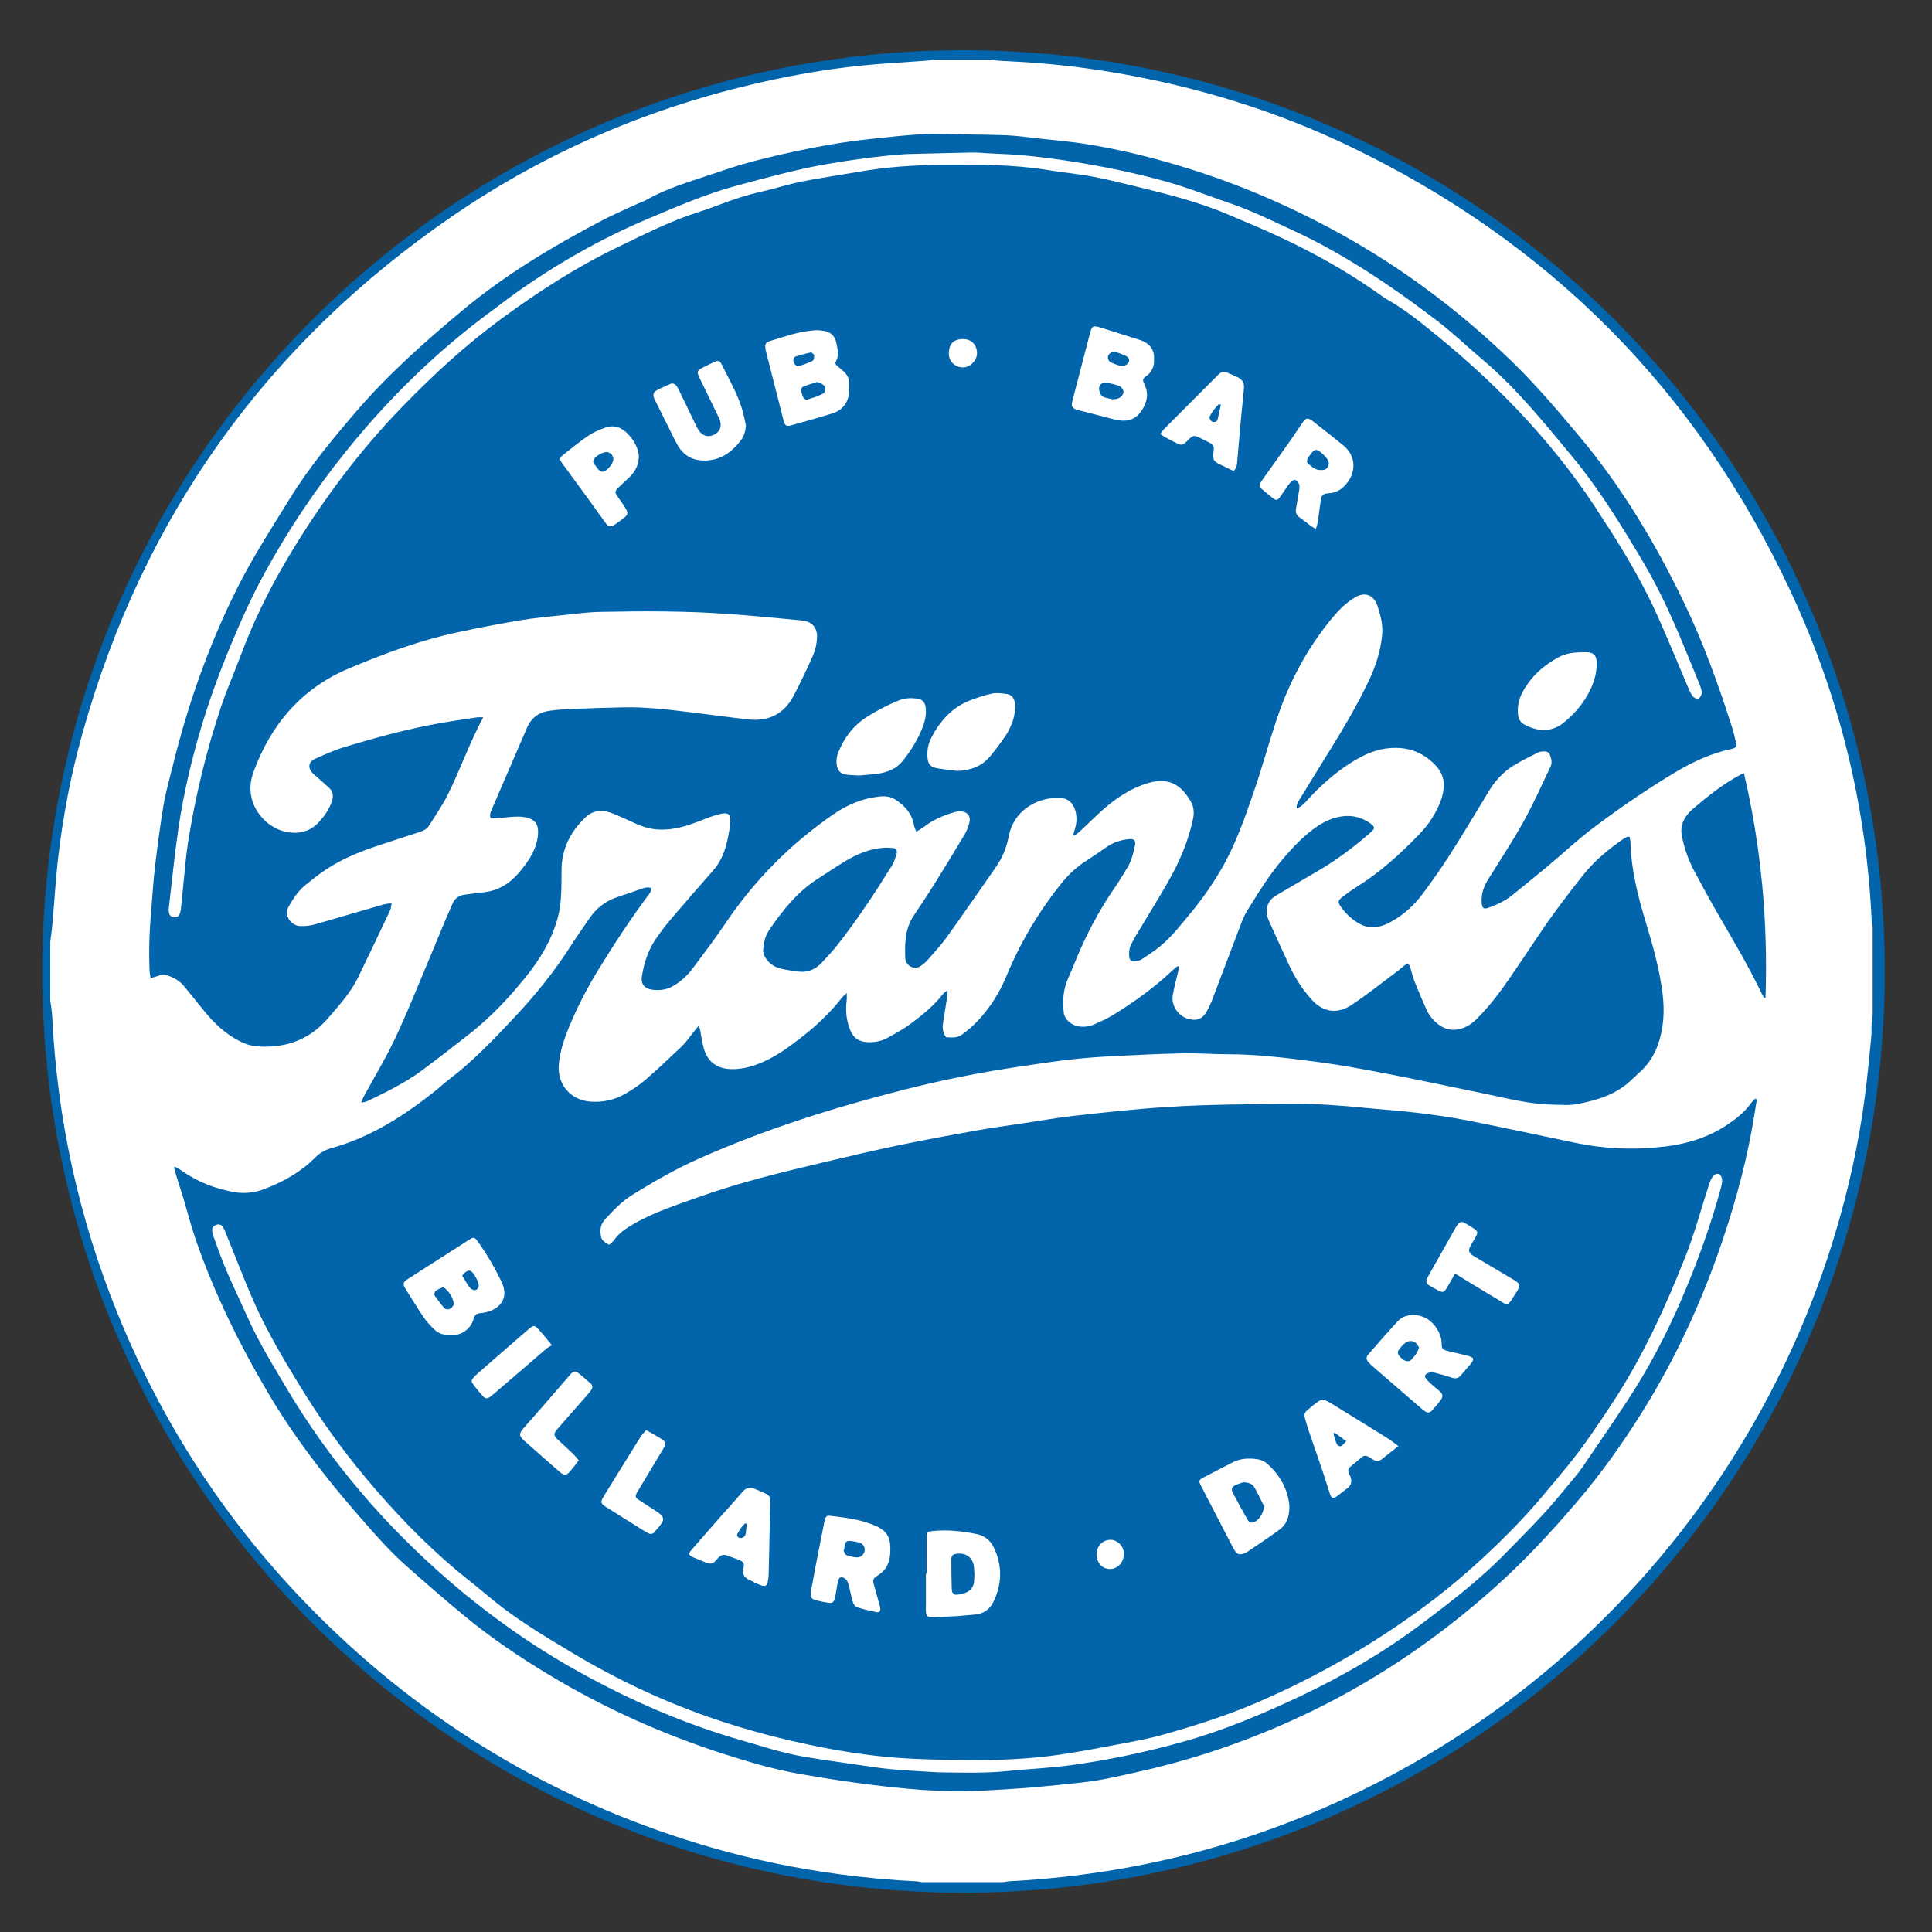 <?xml version="1.0" encoding="UTF-8" standalone="no"?>
<svg
   xmlns:dc="http://purl.org/dc/elements/1.1/"
   xmlns:cc="http://creativecommons.org/ns#"
   xmlns:rdf="http://www.w3.org/1999/02/22-rdf-syntax-ns#"
   xmlns:svg="http://www.w3.org/2000/svg"
   xmlns="http://www.w3.org/2000/svg"
   viewBox="0 0 755.905 755.905"
   height="755.905"
   width="755.905"
   xml:space="preserve"
   id="svg2"
   version="1.1"><rect x="0" y="0" width="755.905" height="755.905" fill="#333333" stroke="none"/><defs
     id="defs6"><clipPath
       id="clipPath18"
       clipPathUnits="userSpaceOnUse"><path
         id="path16"
         d="M 0,566.929 H 566.929 V 0 H 0 Z" /></clipPath></defs><g
     transform="matrix(1.333,0,0,-1.333,0,755.905)"
     id="g10"><g
       id="g12"><g
         clip-path="url(#clipPath18)"
         id="g14"><g
           transform="translate(553.2,281.929)"
           id="g20"><path
             id="path22"
             style="fill:#0264ab;fill-opacity:1;fill-rule:nonzero;stroke:none"
             d="m 0,0 c 0,-149.338 -121.062,-270.4 -270.4,-270.4 -149.338,0 -270.4,121.062 -270.4,270.4 0,149.338 121.062,270.4 270.4,270.4 C -121.062,270.4 0,149.338 0,0" /></g><g
           transform="translate(224.005,288.265)"
           id="g24"><path
             id="path26"
             style="fill:#ffffff;fill-opacity:1;fill-rule:nonzero;stroke:none"
             d="m 0,0 c -0.087,-0.843 0.3,-1.851 0.971,-2.767 1.055,-1.443 2.533,-2.309 4.208,-2.737 1.536,-0.393 3.133,-0.547 4.702,-0.805 2.896,-0.478 5.325,0.422 7.3,2.547 1.497,1.613 3.033,3.202 4.395,4.925 5.91,7.476 11.145,15.425 16.177,23.507 0.628,1.009 1.005,2.197 1.361,3.345 0.37,1.194 -0.062,1.799 -1.283,1.908 -0.928,0.082 -1.875,0.107 -2.801,0.024 C 31.054,29.591 27.465,28.078 24.099,26.038 21.277,24.329 18.532,22.492 15.765,20.693 9.92,16.893 5.681,11.567 1.811,5.906 0.671,4.239 0.132,2.334 0,0 m 293.836,-14.122 c 0.122,0.039 0.244,0.078 0.366,0.117 0.729,22.184 -1.236,44.112 -6.338,65.859 -0.445,-0.193 -0.8,-0.318 -1.128,-0.494 -5.128,-2.749 -9.63,-6.37 -14.026,-10.131 -0.582,-0.498 -1.107,-1.08 -1.573,-1.689 -1.407,-1.835 -1.956,-3.834 -1.473,-6.19 0.723,-3.536 1.87,-6.909 3.554,-10.079 2.349,-4.42 4.741,-8.821 7.252,-13.151 4.445,-7.664 8.975,-15.278 12.788,-23.288 0.16,-0.334 0.384,-0.637 0.578,-0.954 M 156.624,41.516 c 1.556,0.591 2.408,1.691 3.324,2.691 3.662,4.002 7.682,7.587 12.255,10.519 3.219,2.063 6.609,3.804 10.441,4.353 5.769,0.827 10.807,-0.688 14.83,-5.047 1.776,-1.926 2.578,-4.229 2.232,-6.838 -0.157,-1.188 -0.442,-2.387 -0.863,-3.508 -1.355,-3.6 -3.421,-6.765 -6.08,-9.55 -5.689,-5.956 -11.769,-11.439 -18.794,-15.811 -1.353,-0.842 -2.64,-1.799 -3.915,-2.76 -1.41,-1.063 -1.46,-1.54 -0.423,-3.009 1.419,-2.01 3.203,-3.629 5.334,-4.858 1.215,-0.7 2.518,-1.047 3.939,-1.046 2.001,10e-4 3.768,0.707 5.47,1.648 3.678,2.035 6.725,4.831 9.209,8.167 2.826,3.795 5.558,7.675 8.099,11.665 3.905,6.129 7.626,12.376 11.397,18.59 1.835,3.024 4.196,5.55 7.197,7.391 2.293,1.406 4.711,2.617 7.126,3.808 0.647,0.318 1.493,0.349 2.237,0.311 0.411,-0.021 1.022,-0.372 1.16,-0.725 0.458,-1.166 0.914,-2.429 0.322,-3.663 -2.595,-5.407 -5.013,-10.916 -7.921,-16.151 -3.232,-5.817 -6.905,-11.39 -10.433,-17.041 -1.294,-2.073 -2.03,-4.244 -1.884,-6.713 0.102,-1.711 0.585,-2.115 2.145,-1.531 2.431,0.912 4.784,1.982 6.819,3.636 3.505,2.849 7.029,5.675 10.495,8.571 4.481,3.744 8.744,7.77 13.403,11.274 7.613,5.725 15.469,11.131 23.644,16.043 5.262,3.162 10.772,5.766 16.831,7.043 0.107,0.023 0.214,0.052 0.318,0.088 1.019,0.346 1.24,0.686 1,1.717 -0.335,1.447 -0.637,2.908 -1.088,4.32 -4.034,12.644 -8.505,25.114 -14.295,37.091 -8.398,17.374 -18.23,33.814 -30.675,48.635 -6.378,7.597 -12.775,15.15 -19.926,22.063 -15.101,14.599 -31.763,27.119 -50.113,37.27 -14.129,7.815 -28.919,14.252 -44.37,19.095 -9.943,3.116 -20.023,5.638 -30.308,7.279 -4.507,0.719 -9.07,1.091 -13.611,1.594 -3.283,0.363 -6.565,0.851 -9.859,0.983 -5.887,0.235 -11.787,0.157 -17.676,0.369 -7.58,0.274 -15.067,-0.76 -22.564,-1.517 -5.522,-0.558 -11.023,-1.476 -16.476,-2.526 -5.885,-1.134 -11.738,-2.477 -17.54,-3.979 -4.256,-1.101 -8.429,-2.542 -12.599,-3.948 -6.249,-2.107 -12.608,-3.944 -18.41,-7.212 -1.145,-0.645 -2.421,-1.053 -3.618,-1.611 -3.341,-1.557 -6.737,-3.012 -9.995,-4.729 -14.247,-7.511 -28.025,-15.722 -40.47,-26.081 -11.155,-9.287 -21.991,-18.881 -31.451,-29.916 -6.953,-8.112 -13.781,-16.326 -19.42,-25.464 -5.29,-8.574 -10.768,-17.015 -15.31,-26.045 -8.503,-16.906 -14.715,-34.609 -19.195,-52.956 -0.887,-3.633 -1.954,-7.237 -2.567,-10.917 -1.013,-6.077 -1.805,-12.195 -2.534,-18.314 -0.501,-4.208 -0.718,-8.449 -1.097,-12.672 -0.532,-5.934 -0.726,-11.875 -0.466,-17.828 0.028,-0.638 0.186,-1.269 0.306,-2.052 0.951,0.287 1.75,0.474 2.505,0.773 0.813,0.322 1.559,0.324 2.397,0.04 1.922,-0.65 3.622,-1.608 4.919,-3.194 2.021,-2.473 4.019,-4.965 6.04,-7.439 2.491,-3.049 5.292,-5.755 8.687,-7.8 2.053,-1.237 4.242,-2.214 6.626,-2.397 7.96,-0.61 14.903,1.622 20.372,7.681 0.959,1.063 1.891,2.152 2.821,3.241 2.473,2.897 4.845,5.881 6.522,9.318 3.185,6.529 6.288,13.099 9.393,19.667 0.257,0.545 0.263,1.208 0.456,2.166 -1.184,-0.234 -2.038,-0.339 -2.855,-0.575 -6.398,-1.842 -12.79,-3.702 -19.179,-5.573 -1.6,-0.469 -3.207,-0.733 -4.884,-0.627 -2.406,0.153 -4.984,2.895 -3.21,5.922 1.317,2.248 2.728,4.424 4.765,6.079 1.963,1.595 3.953,3.176 6.055,4.577 4.614,3.075 9.717,5.149 14.947,6.909 4.068,1.369 8.158,2.67 12.237,4.004 1.217,0.398 2.411,0.855 3.125,2.014 1.847,2.996 3.911,5.889 5.464,9.032 3.668,7.424 6.406,15.284 10.415,22.725 -0.651,0 -1.307,0.085 -1.935,-0.014 -4.513,-0.704 -9.045,-1.32 -13.524,-2.202 -8.537,-1.681 -16.924,-3.991 -25.249,-6.498 -2.937,-0.884 -5.763,-2.174 -8.576,-3.423 -2.092,-0.929 -2.307,-2.752 -0.673,-4.365 0.156,-0.154 0.339,-0.281 0.503,-0.428 1.356,-1.209 2.705,-2.427 4.068,-3.628 1.212,-1.069 1.496,-2.335 1.022,-3.878 -0.747,-2.432 -2.145,-4.429 -3.838,-6.283 -2.804,-3.071 -6.313,-3.677 -10.127,-2.791 -5.782,1.344 -12.409,8.447 -9.115,17.454 5.112,13.975 14.14,24.593 28.052,30.43 10.197,4.278 20.573,8.158 31.429,10.489 6.185,1.327 12.401,2.537 18.637,3.591 4.175,0.706 8.407,1.089 12.622,1.538 3.667,0.39 7.342,0.882 11.021,0.959 12.559,0.261 25.124,0.288 37.664,-0.614 7.194,-0.518 14.375,-1.213 21.555,-1.898 2.947,-0.282 4.593,-2.113 4.439,-5.095 C 15.718,89.928 15.384,88.17 14.716,86.647 12.928,82.569 11.007,78.54 8.941,74.596 6.119,69.209 1.514,66.964 -4.484,67.651 c -5.524,0.633 -11.033,1.39 -16.553,2.062 -6.671,0.812 -13.345,1.628 -20.085,1.481 -4.846,-0.105 -9.692,-0.252 -14.535,-0.45 -2.363,-0.096 -4.735,-0.242 -7.076,-0.56 -3.045,-0.414 -5.31,-2.028 -6.557,-4.911 -3.473,-8.032 -6.942,-16.065 -10.404,-24.102 -0.321,-0.746 -0.624,-1.514 -0.361,-2.445 1.68,-0.241 3.308,0.064 4.941,0.214 1.976,0.181 3.957,0.354 5.911,-0.162 2.084,-0.551 3.091,-1.77 3.129,-3.893 0.016,-0.872 -0.075,-1.763 -0.253,-2.618 -0.779,-3.734 -2.922,-6.718 -5.325,-9.562 -2.744,-3.248 -6.1,-5.347 -10.403,-5.791 -1.752,-0.181 -3.492,-0.465 -5.242,-0.659 -1.846,-0.205 -3.215,-1.001 -3.938,-2.802 -0.614,-1.531 -1.342,-3.016 -1.977,-4.54 -3.007,-7.213 -5.972,-14.443 -9.004,-21.645 -2.926,-6.95 -5.845,-13.906 -9.554,-20.493 -1.81,-3.214 -3.607,-6.436 -5.39,-9.666 -0.299,-0.541 -0.495,-1.139 -0.829,-1.922 0.51,0.076 0.719,0.083 0.913,0.141 0.42,0.126 0.854,0.236 1.245,0.428 5.342,2.617 10.718,5.193 15.516,8.752 4.644,3.444 9.212,6.994 13.765,10.558 4.873,3.814 9.289,8.118 13.34,12.795 3.576,4.127 7.032,8.34 9.575,13.216 2.21,4.236 3.847,8.669 4.216,13.459 0.228,2.959 0.227,5.939 0.237,8.91 0.022,6.164 2.58,11.177 6.92,15.368 1.987,1.919 4.398,2.449 7.034,1.603 1.253,-0.402 2.461,-0.952 3.672,-1.477 1.817,-0.788 3.597,-1.666 5.431,-2.41 3.307,-1.342 6.727,-1.51 10.224,-0.879 3.221,0.581 6.24,1.747 9.26,2.951 1.424,0.567 2.904,1.049 4.401,1.364 1.943,0.41 2.724,-0.278 2.599,-2.263 -0.096,-1.532 -0.364,-3.061 -0.66,-4.571 -0.697,-3.547 -1.825,-6.906 -4.278,-9.702 -4.215,-4.803 -8.418,-9.618 -12.56,-14.484 -1.567,-1.84 -3.034,-3.779 -4.4,-5.774 -2.282,-3.331 -3.453,-7.111 -4.08,-11.066 -0.32,-2.017 0.731,-3.387 2.771,-3.74 2.491,-0.431 4.808,-0.026 6.96,1.349 2.073,1.325 3.822,3.006 5.276,4.953 3.197,4.277 6.445,8.528 9.421,12.958 8.554,12.734 19.131,23.42 31.748,32.135 4.076,2.816 8.456,4.672 13.382,5.236 1.742,0.2 3.426,0.078 4.928,-0.914 2.76,-1.823 4.844,-4.137 5.413,-7.552 0.1,-0.597 0.41,-1.16 0.673,-1.875 1.002,0.655 1.818,1.118 2.556,1.683 2.625,2.013 5.625,3.217 8.761,4.126 0.57,0.165 1.197,0.271 1.782,0.221 1.973,-0.169 2.962,-1.517 2.441,-3.419 -0.317,-1.155 -0.73,-2.329 -1.34,-3.35 -2.992,-5.01 -6.03,-9.994 -9.121,-14.943 -1.896,-3.035 -3.897,-6.006 -5.887,-8.982 -2.546,-3.805 -2.585,-8.117 -2.444,-12.42 0.067,-2.061 2.587,-3.824 4.782,-2.124 0.607,0.47 1.231,0.948 1.73,1.524 1.911,2.205 3.93,4.34 5.627,6.703 4.88,6.801 9.633,13.693 14.416,20.563 1.911,2.745 3.187,5.761 3.811,9.064 1.405,7.441 8.02,11.452 14.806,11.323 2.483,-0.048 4.109,-1.378 4.765,-3.804 0.487,-1.8 0.399,-3.594 -0.16,-5.372 -0.172,-0.546 -0.304,-1.105 -0.454,-1.658 0.115,-0.077 0.23,-0.154 0.344,-0.231 0.538,0.411 1.114,0.78 1.607,1.239 2.459,2.289 4.816,4.695 7.361,6.882 3.528,3.033 7.416,5.568 11.861,7.048 5.823,1.94 9.728,0.541 12.802,-4.348 0.059,-0.093 0.122,-0.183 0.184,-0.274 1.217,-1.795 1.416,-3.691 0.959,-5.825 -1.401,-6.536 -4.018,-12.58 -7.312,-18.334 -2.98,-5.207 -6.164,-10.298 -9.244,-15.448 -0.564,-0.943 -1.09,-1.912 -1.582,-2.894 -0.558,-1.113 -0.686,-2.319 -0.571,-3.544 0.106,-1.124 0.646,-1.593 1.759,-1.421 0.694,0.107 1.445,0.281 2.018,0.658 1.833,1.205 3.68,2.415 5.365,3.812 3.452,2.865 6.171,6.422 9.019,9.859 3.209,3.871 6.07,7.967 8.626,12.293 4.372,7.402 7.155,15.479 9.919,23.544 2.353,6.868 4.258,13.889 6.552,20.779 3.685,11.073 9.111,21.221 16.627,30.203 1.814,2.169 3.845,4.103 6.256,5.596 2.991,1.853 5.662,0.857 6.759,-2.492 0.308,-0.94 0.577,-1.895 0.829,-2.852 0.507,-1.932 0.701,-3.883 0.488,-5.889 -0.495,-4.659 -1.93,-9.041 -3.927,-13.235 -3.39,-7.117 -7.387,-13.9 -11.559,-20.583 -2.975,-4.764 -5.886,-9.568 -8.826,-14.354 -0.424,-0.691 -0.866,-1.378 -0.714,-2.464 m 135.035,-85.411 c -0.157,0.082 -0.315,0.164 -0.472,0.247 -0.431,-0.46 -0.92,-0.879 -1.284,-1.388 -1.824,-2.555 -4.215,-4.46 -6.795,-6.198 -5.569,-3.752 -11.78,-5.673 -18.36,-6.473 -8.869,-1.079 -17.698,-0.734 -26.456,1.098 -10.609,2.219 -21.204,4.51 -31.837,6.604 -4.853,0.955 -9.772,1.621 -14.685,2.217 -4.863,0.59 -9.759,0.901 -14.636,1.381 -7.404,0.729 -14.815,1.323 -22.262,1.236 -12.118,-0.143 -24.235,-0.158 -36.341,-0.936 -9.129,-0.587 -18.213,-1.578 -27.295,-2.593 -4.864,-0.544 -9.692,-1.407 -14.535,-2.136 -4.626,-0.696 -9.267,-1.308 -13.872,-2.13 -7.636,-1.363 -15.271,-2.755 -22.864,-4.337 -7.486,-1.559 -14.932,-3.314 -22.373,-5.081 -12.367,-2.937 -24.717,-5.93 -36.713,-10.222 -6.427,-2.299 -12.926,-4.383 -18.885,-7.814 -2.221,-1.279 -4.294,-2.67 -5.804,-4.798 -0.365,-0.514 -0.929,-0.887 -1.425,-1.347 -1.07,0.626 -2.074,1.132 -2.347,2.333 -0.426,1.871 -0.199,3.646 1.132,5.111 2.486,2.736 5.054,5.393 8.236,7.349 6.195,3.807 12.486,7.447 19.137,10.412 19.563,8.72 39.926,15.121 60.639,20.385 10.821,2.75 21.79,4.938 32.845,6.604 5.17,0.78 10.343,1.565 15.535,2.17 4.1,0.478 8.226,0.778 12.349,0.993 6.984,0.365 13.973,0.702 20.964,0.854 4.291,0.093 8.59,-0.272 12.886,-0.268 8.785,0.008 17.481,-1.077 26.157,-2.207 6.924,-0.903 13.808,-2.172 20.667,-3.495 9.617,-1.854 19.195,-3.91 28.79,-5.877 6.518,-1.336 12.965,-3.065 19.687,-3.21 2.59,-0.056 5.182,-0.307 7.742,0.204 5.609,1.122 11.03,2.702 15.353,6.761 1.124,1.056 2.279,2.081 3.38,3.16 2.12,2.076 3.652,4.533 4.658,7.325 1.758,4.879 2.027,9.924 1.418,14.998 -0.854,7.126 -2.802,14.02 -4.877,20.871 -2.336,7.709 -4.333,15.476 -4.561,23.592 -0.016,0.575 -0.175,1.147 -0.263,1.692 -0.359,0 -0.546,0.052 -0.681,-0.01 -0.397,-0.183 -0.796,-0.378 -1.153,-0.626 -4.36,-3.028 -8.436,-6.366 -11.764,-10.553 -4.629,-5.824 -9.127,-11.741 -13.25,-17.938 -2.716,-4.081 -5.479,-8.13 -8.234,-12.184 -2.915,-4.29 -6.048,-8.406 -9.724,-12.086 -1.144,-1.145 -2.415,-2.091 -3.934,-2.668 -2.615,-0.993 -5.068,-0.749 -7.333,0.975 -1.476,1.124 -2.674,2.502 -3.436,4.171 -1.278,2.799 -2.457,5.645 -3.608,8.5 -0.451,1.118 -0.72,2.309 -1.06,3.471 -0.57,1.946 -0.855,2.048 -2.369,0.814 -0.427,-0.348 -0.827,-0.731 -1.268,-1.06 -4.501,-3.358 -8.897,-6.871 -13.545,-10.013 -4.294,-2.904 -8.512,-2.44 -11.987,1.469 -0.402,0.453 -0.801,0.91 -1.182,1.381 -2.126,2.624 -3.89,5.481 -5.317,8.534 -2.05,4.388 -4.038,8.806 -6.029,13.221 -0.269,0.595 -0.503,1.237 -0.584,1.879 -0.311,2.443 0.654,4.286 2.774,5.531 4.178,2.455 8.356,4.909 12.533,7.366 5.432,3.195 10.443,6.964 15.168,11.123 1.335,1.175 1.314,1.625 -0.126,2.655 -2.432,1.74 -5.125,2.437 -8.114,2.077 -3.226,-0.389 -5.965,-1.847 -8.524,-3.727 -3.398,-2.498 -6.235,-5.574 -8.966,-8.757 -3.999,-4.661 -7.194,-9.878 -10.412,-15.076 -0.661,-1.068 -1.232,-2.214 -1.681,-3.386 -2.869,-7.505 -5.678,-15.032 -8.547,-22.537 -0.528,-1.383 -1.146,-2.751 -1.889,-4.029 -1.106,-1.906 -2.653,-2.515 -4.76,-2.092 -3.239,0.651 -5.603,3.819 -5.074,7.077 0.378,2.328 1.046,4.609 1.576,6.913 0.116,0.505 0.194,1.018 0.311,1.642 -0.379,-0.086 -0.571,-0.074 -0.682,-0.163 -0.513,-0.416 -1.018,-0.844 -1.499,-1.296 -5.242,-4.925 -11.05,-9.101 -17.159,-12.858 -1.773,-1.09 -3.698,-1.952 -5.608,-2.792 -1.479,-0.652 -3.077,-0.846 -4.696,-0.564 -2.07,0.36 -4.017,2.114 -4.222,3.893 -0.409,3.554 -0.205,7.036 1.334,10.35 0.602,1.297 1.15,2.621 1.68,3.95 3.214,8.06 7.208,15.7 12.165,22.835 1.161,1.671 2.147,3.462 3.253,5.173 1.345,2.081 1.936,4.429 2.429,6.802 0.318,1.531 -0.195,2.076 -1.739,1.932 -2.457,-0.23 -4.714,-1.027 -6.752,-2.45 -1.941,-1.356 -3.886,-2.71 -5.884,-3.979 -2.92,-1.856 -5.345,-4.204 -7.49,-6.909 C 80.724,10.964 75.428,2.05 71.425,-7.632 c -1.417,-3.427 -3.232,-6.628 -5.442,-9.604 -2.181,-2.94 -4.697,-5.548 -7.695,-7.666 -1.409,-0.995 -3.02,-0.845 -4.616,-0.728 -0.886,1.22 -1.13,2.574 -0.89,4.05 0.371,2.282 0.72,4.567 1.064,6.852 0.126,0.842 0.209,1.691 0.312,2.536 -0.104,0.062 -0.209,0.125 -0.313,0.187 -0.383,-0.339 -0.829,-0.629 -1.138,-1.026 -2.598,-3.34 -5.862,-5.982 -9.2,-8.494 -2.184,-1.644 -4.621,-2.974 -7.027,-4.294 -1.755,-0.963 -3.712,-1.356 -5.742,-1.272 -2.762,0.115 -4.354,1.278 -5.328,3.887 -1.023,2.743 -1.298,5.556 -0.896,8.452 0.077,0.55 0.011,1.121 0.011,2.097 -0.683,-0.659 -1.114,-0.986 -1.435,-1.398 -3.648,-4.688 -7.981,-8.664 -12.686,-12.253 -3.199,-2.44 -6.46,-4.795 -10.159,-6.45 -3.094,-1.385 -6.299,-2.346 -9.732,-2.236 -4.156,0.135 -6.853,2.176 -7.974,6.164 -0.489,1.739 -0.688,3.559 -1.037,5.339 -0.065,0.33 -0.219,0.643 -0.427,1.234 -0.861,-1.068 -1.543,-1.918 -2.229,-2.764 -0.867,-1.069 -1.634,-2.242 -2.623,-3.182 -3.512,-3.341 -7.026,-6.686 -10.689,-9.857 -1.859,-1.609 -3.952,-2.996 -6.091,-4.219 -3.069,-1.754 -6.442,-2.497 -10.007,-2.271 -5.976,0.38 -10.017,5.15 -9.407,11.063 0.296,2.871 0.992,5.633 2.005,8.321 2.551,6.771 5.823,13.19 9.597,19.354 4.546,7.424 9.33,14.69 14.511,21.691 0.482,0.65 1.087,1.266 0.963,2.26 -0.802,0.32 -1.592,0.195 -2.382,-0.076 -2.55,-0.873 -5.092,-1.769 -7.652,-2.612 -3.493,-1.151 -6.155,-3.338 -8.185,-6.368 -1.655,-2.471 -3.42,-4.87 -5.013,-7.38 -4.888,-7.704 -10.559,-14.778 -16.803,-21.421 -6.041,-6.428 -12.095,-12.829 -19.14,-18.2 -1.444,-1.101 -2.771,-2.355 -4.192,-3.487 -9.195,-7.323 -18.973,-13.599 -30.446,-16.781 -1.854,-0.514 -3.424,-1.389 -4.784,-2.768 -4.177,-4.236 -9.261,-7.051 -14.755,-9.185 -2.992,-1.163 -6.087,-1.501 -9.249,-0.918 -5.482,1.011 -10.577,2.98 -15.149,6.225 -0.635,0.45 -1.345,0.794 -2.02,1.187 -0.09,-0.081 -0.181,-0.162 -0.271,-0.244 0.267,-0.938 0.517,-1.882 0.805,-2.814 0.634,-2.049 1.309,-4.085 1.928,-6.139 1.269,-4.214 2.345,-8.495 3.797,-12.644 5.477,-15.642 12.755,-30.459 21.173,-44.701 7.448,-12.599 16.344,-24.178 25.936,-35.213 4.661,-5.363 9.304,-10.764 14.639,-15.483 5.57,-4.928 11.18,-9.816 16.91,-14.554 7.866,-6.503 16.31,-12.188 25.057,-17.454 16.305,-9.816 33.563,-17.492 51.661,-23.295 7.23,-2.318 14.533,-4.435 22.03,-5.738 10.741,-1.868 21.526,-3.429 32.395,-4.379 7.919,-0.692 15.838,-0.843 23.77,-0.322 3.902,0.256 7.811,0.433 11.706,0.77 4.991,0.433 9.974,0.967 14.955,1.503 5.485,0.59 10.838,1.892 16.21,3.087 17.755,3.948 34.797,9.941 51.143,17.9 19.54,9.515 37.278,21.701 53.479,36.169 8.775,7.836 16.745,16.43 24.365,25.37 6.947,8.15 13.138,16.856 18.818,25.916 10.078,16.076 17.916,33.229 23.936,51.196 3.989,11.907 7.206,24.033 9.182,36.459 0.231,1.453 0.467,2.906 0.7,4.358 m 33.995,50.6 v -25.787 c -0.106,-0.807 -0.263,-1.612 -0.305,-2.422 -0.074,-1.43 0.015,-2.872 -0.128,-4.293 -0.577,-5.749 -1.109,-11.507 -1.855,-17.236 -1.809,-13.887 -4.854,-27.513 -8.917,-40.914 -19.484,-64.262 -62.862,-119.285 -120.84,-153.165 -37.469,-21.896 -77.895,-33.962 -121.237,-36.255 -0.649,-0.034 -1.293,-0.18 -1.939,-0.274 H 46.63 c -0.538,0.086 -1.073,0.225 -1.614,0.25 -7.429,0.348 -14.824,1.052 -22.198,2.021 -12.735,1.674 -25.285,4.245 -37.625,7.792 -43.12,12.395 -80.826,34.201 -113.037,65.423 -27.025,26.194 -47.613,56.778 -61.75,91.662 -11.306,27.898 -17.63,56.908 -19.093,86.978 -0.077,1.582 -0.371,3.154 -0.564,4.731 0,5.73 0,11.461 0,17.191 0.193,1.517 0.435,3.03 0.57,4.552 0.623,7.018 1.027,14.061 1.861,21.054 1.422,11.924 3.719,23.706 6.944,35.276 17.877,64.143 54.369,115.026 109.333,152.538 27.533,18.791 57.754,31.586 90.291,38.894 9.461,2.125 19.003,3.782 28.641,4.789 6.513,0.682 13.063,1.001 19.596,1.493 0.653,0.049 1.301,0.172 1.951,0.261 h 17.191 c 0.54,-0.085 1.076,-0.214 1.618,-0.249 2.088,-0.132 4.179,-0.232 6.268,-0.348 11.228,-0.625 22.363,-2.035 33.406,-4.127 21.947,-4.157 43.117,-10.821 63.271,-20.459 58.877,-28.156 102.32,-71.766 129.908,-130.922 14.274,-30.607 22.234,-62.884 23.767,-96.683 0.027,-0.594 0.19,-1.181 0.289,-1.771" /></g><g
           transform="translate(275.343,46.871)"
           id="g28"><path
             id="path30"
             style="fill:#ffffff;fill-opacity:1;fill-rule:nonzero;stroke:none"
             d="m 0,0 c -2.817,0.177 -7.991,0.42 -13.147,0.856 -3.397,0.288 -6.776,0.818 -10.153,1.306 -5.501,0.795 -11.01,1.555 -16.487,2.496 -6.141,1.056 -12.047,3.053 -18.024,4.763 -16.543,4.731 -32.212,11.556 -47.237,19.859 -13.492,7.456 -26.075,16.311 -37.763,26.326 -19.301,16.536 -35.692,35.613 -48.67,57.533 -2.861,4.833 -5.781,9.641 -8.384,14.613 -2.396,4.577 -4.384,9.367 -6.584,14.048 -2.321,4.938 -4.342,9.993 -6.106,15.154 -0.177,0.519 -0.369,1.043 -0.462,1.58 -0.193,1.112 0.17,1.77 1.091,2.134 0.901,0.357 1.641,0.092 2.184,-0.914 0.416,-0.771 0.725,-1.603 1.055,-2.418 2.374,-5.867 4.647,-11.776 7.133,-17.595 4.318,-10.107 9.973,-19.486 15.772,-28.798 6.163,-9.898 13.137,-19.214 20.739,-27.99 8.364,-9.657 17.372,-18.753 27.45,-26.701 2.509,-1.978 4.935,-4.06 7.419,-6.07 7.003,-5.664 14.717,-10.256 22.413,-14.882 13.691,-8.228 28.081,-14.969 43.219,-20.023 9.287,-3.1 18.771,-5.576 28.382,-7.533 7.995,-1.627 16.051,-2.888 24.175,-3.489 C -5.235,3.757 1.553,3.657 8.326,3.599 17.475,3.52 26.624,3.84 35.687,5.176 c 6.421,0.947 12.798,2.198 19.179,3.401 3.567,0.672 7.148,1.354 10.641,2.326 9.649,2.682 19.17,5.711 28.4,9.695 17.123,7.39 33.183,16.593 48.205,27.601 9.838,7.21 18.876,15.332 27.379,24.107 5.384,5.556 10.257,11.509 15.148,17.462 4.865,5.921 9.114,12.294 13.32,18.698 8.905,13.557 15.61,28.218 21.524,43.24 2.595,6.591 4.426,13.482 6.616,20.233 0.271,0.834 0.538,1.69 0.961,2.45 0.398,0.716 0.995,1.385 1.948,1.27 0.653,-0.078 1.185,-1.14 1.124,-2.189 -0.035,-0.598 -0.168,-1.199 -0.324,-1.781 -3.014,-11.239 -7.014,-22.146 -11.585,-32.82 -4.447,-10.383 -9.712,-20.381 -15.931,-29.835 -4.298,-6.533 -8.727,-12.979 -13.141,-19.435 -0.992,-1.451 -2.131,-2.807 -3.26,-4.159 -2.613,-3.127 -5.155,-6.324 -7.922,-9.311 -4.003,-4.323 -8.141,-8.525 -12.292,-12.708 -7.045,-7.1 -14.959,-13.19 -22.905,-19.207 C 131.413,35.614 119.187,28.407 106.297,22.331 95.132,17.067 83.791,12.274 71.867,8.957 61.035,5.943 50.074,3.596 38.926,2.085 32.751,1.247 26.532,0.986 20.345,0.364 14.342,-0.24 8.358,-0.139 0,0" /></g><g
           transform="translate(135.676,192.59)"
           id="g32"><path
             id="path34"
             style="fill:#ffffff;fill-opacity:1;fill-rule:nonzero;stroke:none"
             d="M 0,0 C 0.457,-0.752 0.928,-1.547 1.418,-2.329 1.651,-2.701 1.895,-3.07 2.177,-3.404 2.782,-4.117 3.671,-4.411 4.188,-4.04 4.86,-3.559 4.965,-2.82 4.716,-2.118 4.425,-1.299 4.046,-0.492 3.579,0.24 2.527,1.888 1.747,1.931 0.336,0.516 0.224,0.404 0.158,0.246 0,0 m -2.434,-8.391 c -0.258,1.94 -1.132,3.239 -2.279,4.397 -0.407,0.411 -0.803,0.777 -1.427,0.448 -0.759,-0.4 -1.723,-0.551 -2.016,-1.533 -0.07,-0.236 -0.042,-0.594 0.096,-0.783 0.872,-1.195 1.743,-2.396 2.708,-3.515 0.527,-0.611 1.367,-0.549 1.984,-0.186 0.453,0.268 0.708,0.873 0.934,1.172 m -0.74,-9.056 c -2.039,-0.05 -3.688,0.447 -4.971,1.656 -1.191,1.122 -2.311,2.367 -3.234,3.714 -1.804,2.632 -3.453,5.37 -5.157,8.071 -1.004,1.591 -0.925,2.115 0.613,3.106 6.016,3.876 12.045,7.733 18.079,11.581 1.162,0.74 1.481,0.677 2.314,-0.481 2.769,-3.855 5.186,-7.929 7.173,-12.233 1.688,-3.659 0.353,-6.792 -3.402,-8.272 -0.947,-0.373 -1.996,-0.554 -3.015,-0.653 -0.889,-0.086 -1.438,-0.443 -1.738,-1.254 -0.208,-0.566 -0.369,-1.16 -0.653,-1.685 -1.343,-2.481 -3.533,-3.512 -6.009,-3.55" /></g><g
           transform="translate(247.768,112.152)"
           id="g36"><path
             id="path38"
             style="fill:#ffffff;fill-opacity:1;fill-rule:nonzero;stroke:none"
             d="M 0,0 C -0.069,-0.041 -0.138,-0.081 -0.206,-0.122 0.067,-0.601 0.236,-1.352 0.635,-1.505 1.636,-1.89 2.734,-2.14 3.805,-2.191 4.947,-2.244 5.959,-1.193 6.031,-0.18 6.117,1.036 5.531,1.847 4.263,2.199 3.737,2.346 3.192,2.429 2.653,2.521 0.671,2.863 0.337,2.62 0.059,0.655 0.028,0.438 0.019,0.218 0,0 M 13.567,0.352 C 13.63,-3.455 12.497,-5.854 9.862,-7.5 8.417,-8.403 8.325,-8.832 8.818,-10.521 c 0.554,-1.899 1.078,-3.807 1.606,-5.714 0.088,-0.316 0.177,-0.641 0.191,-0.966 0.035,-0.787 -0.297,-1.225 -1.071,-1.071 -1.88,0.372 -3.749,0.831 -5.584,1.384 -0.897,0.271 -1.314,1.131 -1.533,2.022 -0.367,1.494 -0.708,2.995 -1.076,4.49 -0.2,0.812 -0.491,1.579 -1.257,2.054 -0.852,0.528 -1.506,0.372 -1.804,-0.583 -0.277,-0.884 -0.378,-1.825 -0.545,-2.742 -0.148,-0.812 -0.237,-1.636 -0.43,-2.436 -0.303,-1.255 -0.737,-1.607 -1.979,-1.428 -1.302,0.187 -2.599,0.466 -3.866,0.821 -1.161,0.325 -1.477,1.045 -1.218,2.499 0.442,2.489 0.897,4.977 1.378,7.46 0.825,4.263 1.674,8.522 2.516,12.782 0.053,0.27 0.111,0.54 0.192,0.801 C -5.335,9.899 -5.095,10.12 -4,9.996 0.045,9.536 4.083,9.019 7.935,7.594 12.3,5.979 13.536,4.22 13.567,0.352" /></g><g
           transform="translate(416.514,171.531)"
           id="g40"><path
             id="path42"
             style="fill:#ffffff;fill-opacity:1;fill-rule:nonzero;stroke:none"
             d="m 0,0 c -0.106,0.206 -0.195,0.402 -0.303,0.588 -0.811,1.394 -2.484,1.782 -3.798,0.748 -0.763,-0.6 -1.412,-1.386 -1.967,-2.189 -0.21,-0.302 -0.189,-1.03 0.038,-1.319 0.752,-0.957 1.755,-1.941 2.959,-1.826 0.708,0.067 1.353,1.123 1.96,1.794 0.323,0.358 0.519,0.836 0.743,1.275 C -0.221,-0.641 -0.126,-0.325 0,0 M -1.578,9.607 C 1.092,9.458 3.22,8.304 4.785,6.205 5.955,4.638 6.659,2.868 6.654,0.859 6.652,-0.243 6.981,-0.637 8.183,-0.943 c 1.76,-0.447 3.534,-0.838 5.301,-1.254 0.268,-0.063 0.536,-0.125 0.801,-0.198 1.846,-0.509 2.027,-1.008 0.836,-2.437 -0.917,-1.1 -1.891,-2.152 -2.804,-3.255 C 11.553,-9.011 10.728,-9.233 9.552,-8.808 7.901,-8.212 6.178,-7.817 4.483,-7.347 4.167,-7.26 3.805,-7.106 3.52,-7.184 2.971,-7.335 2.32,-7.503 1.97,-7.894 1.487,-8.436 1.922,-9.049 2.342,-9.501 c 0.523,-0.563 1.089,-1.09 1.666,-1.598 0.661,-0.582 1.379,-1.101 2.029,-1.694 0.911,-0.831 1.092,-1.45 0.411,-2.455 -0.798,-1.176 -1.771,-2.24 -2.73,-3.296 -0.545,-0.6 -1.259,-0.648 -1.947,-0.169 -0.405,0.282 -0.802,0.583 -1.176,0.906 -4.586,3.961 -9.17,7.925 -13.748,11.896 -0.582,0.505 -1.16,1.023 -1.679,1.59 -0.68,0.744 -0.777,1.485 -0.138,2.221 2.887,3.327 5.777,6.653 8.763,9.889 1.202,1.303 2.888,1.766 4.629,1.818" /></g><g
           transform="translate(286.022,105.342)"
           id="g44"><path
             id="path46"
             style="fill:#ffffff;fill-opacity:1;fill-rule:nonzero;stroke:none"
             d="m 0,0 c -0.016,0.001 -0.031,0.001 -0.047,0.002 -0.025,0.493 -0.049,0.987 -0.077,1.48 -0.16,2.907 -2.183,4.575 -5.104,4.208 -1.16,-0.146 -1.563,-0.51 -1.563,-1.692 -0.002,-2.855 0.023,-5.712 0.115,-8.565 0.051,-1.579 0.667,-1.984 2.259,-1.675 0.483,0.094 0.967,0.203 1.436,0.35 1.758,0.551 2.758,1.726 2.876,3.592 0.049,0.766 0.071,1.533 0.105,2.3 m -14.06,-0.182 c 0,3.524 -0.012,7.048 0.005,10.571 0.008,1.568 0.259,1.798 1.78,1.958 4.302,0.452 8.54,-0.022 12.757,-0.848 C 2.872,11.03 4.631,9.666 5.662,7.528 8.218,2.234 8.1,-3.129 5.587,-8.391 c -1.023,-2.14 -2.805,-3.515 -5.28,-3.751 -1.971,-0.187 -3.942,-0.386 -5.918,-0.513 -1.977,-0.128 -3.961,-0.153 -5.939,-0.26 -2.424,-0.131 -2.745,0.166 -2.723,2.659 0.005,0.495 0.022,0.991 0.022,1.486 0.002,2.863 10e-4,5.726 10e-4,8.589 0.063,-0.001 0.127,-0.001 0.19,-0.001" /></g><g
           transform="translate(364.896,131.997)"
           id="g48"><path
             id="path50"
             style="fill:#ffffff;fill-opacity:1;fill-rule:nonzero;stroke:none"
             d="m 0,0 c -0.57,-0.21 -1.579,-0.487 -2.494,-0.948 -0.803,-0.404 -1.054,-1.186 -0.651,-1.95 1.435,-2.718 2.891,-5.427 4.427,-8.088 0.582,-1.009 1.42,-1.092 2.395,-0.441 1.408,0.941 2.049,2.385 2.484,3.946 C 6.2,-7.339 6.176,-7.146 6.109,-7.012 5.182,-5.151 4.316,-3.253 3.274,-1.457 2.7,-0.468 1.633,-0.036 0,0 m 13.563,-6.994 c 0.012,-3.234 -0.861,-5.383 -2.815,-6.835 -3.129,-2.325 -6.406,-4.453 -9.631,-6.648 -0.312,-0.213 -0.69,-0.342 -1.052,-0.467 -1.136,-0.393 -1.885,-0.157 -2.528,0.882 -0.52,0.84 -0.964,1.728 -1.419,2.606 -2.81,5.416 -5.617,10.833 -8.416,16.255 -0.85,1.646 -0.803,1.843 0.796,2.687 2.819,1.488 5.647,2.96 8.489,4.402 C -0.821,7 1.559,7.112 3.917,6.814 4.959,6.683 6.123,6.242 6.907,5.565 10.96,2.068 13.202,-2.395 13.563,-6.994" /></g><g
           transform="translate(219.179,119.791)"
           id="g52"><path
             id="path54"
             style="fill:#ffffff;fill-opacity:1;fill-rule:nonzero;stroke:none"
             d="m 0,0 c -0.153,0.051 -0.306,0.102 -0.459,0.153 -1.036,-0.858 -1.698,-2.025 -2.34,-3.184 -0.111,-0.201 0.096,-0.782 0.323,-0.929 0.777,-0.503 1.961,0.012 2.138,0.943 C -0.15,-2.026 -0.107,-1.007 0,0 M 6.908,6.468 C 6.756,-0.571 6.612,-7.61 6.442,-14.649 6.422,-15.469 6.328,-16.3 6.155,-17.101 5.937,-18.109 5.45,-18.404 4.479,-18.114 c -0.785,0.235 -1.529,0.61 -2.285,0.937 -0.2,0.087 -0.362,0.267 -0.565,0.339 -2.051,0.73 -3.261,1.868 -2.513,4.308 0.261,0.85 -0.387,1.578 -1.242,1.91 -1.227,0.478 -2.476,0.901 -3.71,1.361 -1.018,0.379 -1.824,0.026 -2.528,-0.699 -0.23,-0.237 -0.456,-0.48 -0.658,-0.74 -0.743,-0.959 -1.666,-1.182 -2.778,-0.72 -1.269,0.526 -2.553,1.019 -3.813,1.567 -1.488,0.647 -1.599,1.062 -0.546,2.28 2.771,3.204 5.563,6.391 8.363,9.57 2.181,2.478 4.423,4.903 6.565,7.414 1.014,1.188 2.147,1.44 3.521,0.885 C 3.41,9.846 4.518,9.361 5.615,8.856 6.624,8.392 7.096,7.584 6.908,6.468" /></g><g
           transform="translate(391.723,146.57)"
           id="g56"><path
             id="path58"
             style="fill:#ffffff;fill-opacity:1;fill-rule:nonzero;stroke:none"
             d="m 0,0 c -0.122,-0.083 -0.243,-0.166 -0.365,-0.248 0.225,-0.758 0.42,-1.526 0.681,-2.27 0.257,-0.731 0.586,-1.636 1.497,-1.456 0.545,0.108 0.966,0.848 1.602,1.458 C 2.125,-1.566 1.063,-0.783 0,0 M 18.722,-3.949 C 16.88,-5.4 15.321,-6.618 13.773,-7.852 c -0.743,-0.592 -1.501,-0.6 -2.297,-0.136 -0.095,0.056 -0.197,0.101 -0.288,0.162 -2.477,1.672 -2.66,1.164 -4.51,-0.497 -0.573,-0.514 -1.223,-0.941 -1.803,-1.448 -0.972,-0.851 -1.053,-1.272 -0.556,-2.452 0.149,-0.355 0.365,-0.691 0.455,-1.059 0.281,-1.153 0.112,-2.171 -0.926,-2.939 -1.017,-0.754 -1.973,-1.592 -2.998,-2.334 -1.305,-0.945 -1.757,-0.808 -2.263,0.7 -0.717,2.139 -1.342,4.308 -2.066,6.444 -1.412,4.169 -2.878,8.32 -4.294,12.487 -0.371,1.092 -0.626,2.222 -0.967,3.325 -0.262,0.847 -0.006,1.547 0.615,2.084 1.04,0.9 2.106,1.774 3.209,2.595 0.873,0.65 1.844,0.653 2.803,0.134 0.435,-0.235 0.87,-0.475 1.291,-0.735 C 4.66,5.096 10.147,1.72 15.613,-1.69 c 1.011,-0.63 1.935,-1.4 3.109,-2.259" /></g><g
           transform="translate(427.078,193.254)"
           id="g60"><path
             id="path62"
             style="fill:#ffffff;fill-opacity:1;fill-rule:nonzero;stroke:none"
             d="m 0,0 c -0.78,-1.363 -1.478,-2.602 -2.193,-3.831 -1.073,-1.843 -1.321,-1.905 -3.238,-0.852 -0.674,0.37 -1.357,0.728 -2.02,1.118 -0.995,0.584 -1.163,1.107 -0.735,2.187 0.06,0.153 0.139,0.3 0.22,0.444 2.726,4.837 5.454,9.674 8.183,14.51 0.108,0.191 0.223,0.38 0.352,0.558 0.85,1.181 1.401,1.285 2.617,0.526 C 4.024,14.136 4.899,13.665 5.711,13.104 6.621,12.476 6.72,11.992 6.19,11.002 5.722,10.13 5.182,9.298 4.702,8.432 3.753,6.718 3.905,6.083 5.598,5.068 9.229,2.89 12.873,0.733 16.523,-1.414 19.02,-2.883 19.634,-3.169 17.618,-6.076 17.211,-6.663 16.879,-7.302 16.472,-7.888 15.593,-9.153 15.215,-9.228 13.895,-8.433 10.833,-6.59 7.773,-4.742 4.717,-2.89 3.213,-1.979 1.719,-1.054 0,0" /></g><g
           transform="translate(189.654,147.313)"
           id="g64"><path
             id="path66"
             style="fill:#ffffff;fill-opacity:1;fill-rule:nonzero;stroke:none"
             d="m 0,0 c 1.641,-0.948 3.117,-1.697 4.479,-2.614 1.41,-0.949 1.435,-1.372 0.539,-2.868 -2.403,-4.012 -4.815,-8.02 -7.223,-12.03 -0.17,-0.283 -0.352,-0.56 -0.504,-0.852 -0.543,-1.037 -0.492,-1.416 0.476,-2.071 1.641,-1.11 3.325,-2.155 4.983,-3.24 0.505,-0.33 1.024,-0.658 1.465,-1.064 0.848,-0.781 1.021,-1.564 0.39,-2.503 -0.67,-0.997 -1.489,-1.901 -2.296,-2.799 -0.448,-0.498 -1.043,-0.574 -1.656,-0.226 -0.43,0.244 -0.878,0.459 -1.297,0.72 -3.686,2.304 -7.373,4.608 -11.05,6.929 -1.693,1.068 -1.801,1.497 -0.76,3.187 3.579,5.811 7.165,11.616 10.777,17.406 C -1.253,-1.344 -0.649,-0.775 0,0" /></g><g
           transform="translate(169.903,138.444)"
           id="g68"><path
             id="path70"
             style="fill:#ffffff;fill-opacity:1;fill-rule:nonzero;stroke:none"
             d="m 0,0 c -0.969,-1.223 -1.749,-2.288 -2.614,-3.279 -1.055,-1.207 -1.688,-1.261 -2.934,-0.187 -2.711,2.335 -5.377,4.72 -8.063,7.084 -0.785,0.691 -1.586,1.365 -2.358,2.071 -1.627,1.488 -1.693,2.068 -0.284,3.713 1.791,2.089 3.647,4.122 5.455,6.198 2.566,2.948 5.112,5.912 7.667,8.869 0.288,0.333 0.552,0.691 0.869,0.994 0.721,0.687 1.263,0.795 2.051,0.19 1.264,-0.97 2.464,-2.028 3.656,-3.087 C 4.071,22.01 4.078,21.307 3.628,20.628 3.356,20.217 3.027,19.841 2.702,19.469 -0.086,16.276 -2.879,13.088 -5.671,9.899 -5.997,9.526 -6.347,9.171 -6.644,8.776 -7.409,7.756 -7.342,7.17 -6.33,6.217 -4.847,4.822 -3.329,3.463 -1.859,2.055 -1.231,1.454 -0.687,0.766 0,0" /></g><g
           transform="translate(161.97,172.243)"
           id="g72"><path
             id="path74"
             style="fill:#ffffff;fill-opacity:1;fill-rule:nonzero;stroke:none"
             d="m 0,0 c -0.703,-0.443 -1.168,-0.662 -1.545,-0.985 -5.14,-4.411 -10.252,-8.854 -15.406,-13.248 -2.251,-1.919 -2.371,-1.872 -4.298,0.422 -0.601,0.717 -1.193,1.443 -1.75,2.195 -0.701,0.945 -0.691,1.254 0.07,2.159 0.353,0.419 0.764,0.795 1.178,1.156 4.812,4.199 9.613,8.41 14.453,12.576 2.113,1.819 2.18,1.788 4.001,-0.293 C -2.291,2.832 -1.346,1.631 0,0" /></g><g
           transform="translate(321.881,110.864)"
           id="g76"><path
             id="path78"
             style="fill:#ffffff;fill-opacity:1;fill-rule:nonzero;stroke:none"
             d="M 0,0 C 0.02,2.451 1.725,4.23 4.074,4.25 6.096,4.267 8.001,2.302 8.012,0.186 8.025,-2.261 6.17,-4.319 3.948,-4.325 1.641,-4.33 -0.021,-2.51 0,0" /></g><g
           transform="translate(499.615,363.697)"
           id="g80"><path
             id="path82"
             style="fill:#ffffff;fill-opacity:1;fill-rule:nonzero;stroke:none"
             d="m 0,0 c -0.257,-0.483 -0.44,-1.142 -0.866,-1.542 -0.444,-0.417 -1.431,-0.073 -1.997,0.697 -0.481,0.654 -0.83,1.42 -1.151,2.173 -2.918,6.831 -5.734,13.708 -8.743,20.499 -4.044,9.131 -9.024,17.762 -14.405,26.164 -0.564,0.881 -1.161,1.742 -1.716,2.629 -13.137,21.011 -29.938,38.713 -49.059,54.32 -4.696,3.833 -9.395,7.658 -14.707,10.638 -0.479,0.268 -0.931,0.59 -1.378,0.911 -11.952,8.591 -24.901,15.367 -38.426,21.093 -2.078,0.88 -4.168,1.731 -6.237,2.631 -8.622,3.748 -17.697,6.026 -26.784,8.257 -4.487,1.102 -8.977,2.227 -13.515,3.078 -4.324,0.811 -8.725,1.199 -13.07,1.912 -10.107,1.659 -20.313,1.64 -30.489,1.558 -8.524,-0.069 -17.058,-0.629 -25.491,-2.138 -5.362,-0.958 -10.768,-1.688 -16.105,-2.763 -4.094,-0.825 -8.089,-2.127 -12.168,-3.038 -4.098,-0.916 -8.055,-2.22 -11.965,-3.717 -2.106,-0.806 -4.229,-1.581 -6.38,-2.257 -8.23,-2.587 -15.862,-6.539 -23.602,-10.252 -12.065,-5.787 -23.255,-13.023 -34.015,-20.902 -10.509,-7.695 -20.069,-16.497 -29.15,-25.847 -13.438,-13.837 -24.774,-29.248 -34.503,-45.832 -5.151,-8.781 -9.567,-17.974 -13.142,-27.542 -1.829,-4.896 -3.955,-9.688 -5.613,-14.638 -4.379,-13.068 -7.61,-26.436 -9.756,-40.05 -0.676,-4.291 -0.971,-8.643 -1.429,-12.968 -0.237,-2.245 -0.441,-4.494 -0.686,-6.738 -0.046,-0.43 -0.172,-0.864 -0.337,-1.266 -0.285,-0.693 -0.855,-0.973 -1.59,-0.927 -0.812,0.051 -1.356,0.476 -1.541,1.256 -0.1,0.419 -0.109,0.88 -0.059,1.31 0.931,7.928 1.694,15.881 2.864,23.774 1.447,9.75 3.689,19.343 6.479,28.807 2.43,8.243 5.361,16.28 8.649,24.232 3.079,7.443 6.351,14.763 10.221,21.809 6.828,12.431 14.665,24.181 23.559,35.257 12.595,15.684 26.819,29.633 43.031,41.548 2.22,1.631 4.381,3.342 6.622,4.942 12.319,8.798 25.393,16.25 39.357,22.14 8.522,3.594 17.008,7.282 25.965,9.68 8.768,2.347 17.523,4.784 26.481,6.33 7.325,1.264 14.69,2.268 22.107,2.84 0.384,0.03 0.769,0.066 1.154,0.076 6.388,0.162 12.775,0.344 19.163,0.461 1.647,0.03 3.299,-0.141 4.947,-0.232 3.573,-0.197 7.158,-0.278 10.716,-0.634 4.543,-0.453 9.08,-1.026 13.591,-1.732 9.467,-1.483 18.859,-3.41 28.078,-5.994 6.24,-1.749 12.285,-4.19 18.433,-6.274 4.65,-1.576 9.114,-3.583 13.55,-5.663 3.14,-1.472 6.304,-2.894 9.407,-4.44 2.708,-1.348 5.376,-2.782 8.007,-4.275 10.511,-5.964 20.392,-12.885 29.977,-20.209 4.63,-3.537 8.842,-7.617 13.304,-11.38 9.875,-8.33 17.907,-18.348 26.114,-28.222 8.029,-9.659 14.549,-20.302 20.933,-31.065 5.5,-9.273 9.742,-19.114 13.776,-29.068 C -2.619,7.02 -1.611,4.638 -0.653,2.235 -0.392,1.58 -0.252,0.877 0,0" /></g><g
           transform="translate(238.112,463.669)"
           id="g84"><path
             id="path86"
             style="fill:#ffffff;fill-opacity:1;fill-rule:nonzero;stroke:none"
             d="m 0,0 c -1.633,-0.426 -3.087,-0.733 -4.487,-1.198 -0.846,-0.282 -0.854,-1.194 -0.637,-1.834 0.157,-0.463 0.9,-1.146 1.209,-1.066 1.475,0.382 2.931,0.908 4.299,1.577 0.358,0.175 0.527,1.056 0.493,1.594 C 0.855,-0.591 0.292,-0.289 0,0 m 1.768,-8.714 c -1.422,-0.456 -2.789,-0.842 -4.107,-1.354 -0.314,-0.121 -0.692,-0.689 -0.65,-1 0.106,-0.795 0.356,-1.599 0.709,-2.321 0.144,-0.293 0.781,-0.615 1.066,-0.524 1.553,0.493 3.128,0.993 4.574,1.727 1.027,0.522 1.054,1.893 0.157,2.639 -0.475,0.395 -1.144,0.556 -1.749,0.833 M 1.943,6.49 C 2.387,6.438 3.161,6.397 3.912,6.248 5.779,5.878 6.978,4.695 7.347,2.878 7.725,1.015 8.258,-0.902 7.21,-2.762 6.905,-3.304 7.267,-3.7 7.655,-4.035 8.321,-4.61 9.031,-5.137 9.66,-5.749 c 1.034,-1.008 1.571,-2.233 1.447,-3.715 -0.042,-0.49 -0.002,-0.988 0.012,-1.482 0.093,-3.263 -1.654,-5.964 -4.77,-6.946 -4.036,-1.273 -8.118,-2.399 -12.196,-3.533 -1.455,-0.405 -1.887,-0.132 -2.265,1.335 -1.753,6.815 -3.478,13.637 -5.204,20.458 -0.094,0.372 -0.128,0.76 -0.167,1.143 -0.083,0.808 0.215,1.458 1.008,1.685 4.642,1.33 9.169,3.158 14.418,3.294" /></g><g
           transform="translate(327.163,463.869)"
           id="g88"><path
             id="path90"
             style="fill:#ffffff;fill-opacity:1;fill-rule:nonzero;stroke:none"
             d="m 0,0 c -1.022,-0.13 -1.766,-0.616 -1.943,-1.406 -0.157,-0.7 0.23,-1.516 1.02,-1.86 0.902,-0.393 1.842,-0.711 2.786,-0.992 0.735,-0.219 1.953,0.441 2.283,1.208 0.368,0.856 -0.233,1.46 -0.813,1.763 C 2.284,-0.74 1.117,-0.417 0,0 m -0.615,-14.008 c 0.554,0.06 0.944,0.06 1.312,0.149 0.946,0.231 1.804,1.097 1.893,1.859 0.094,0.801 -0.499,1.699 -1.594,2.05 -1.192,0.383 -2.431,0.686 -3.671,0.83 -1.116,0.129 -2.073,-0.885 -1.89,-1.971 0.171,-1.018 0.502,-2.064 1.711,-2.387 0.79,-0.211 1.592,-0.378 2.239,-0.53 M 11.561,-2.28 c 0.082,-2.019 -0.538,-3.718 -2.319,-4.941 -0.999,-0.686 -1.11,-1.132 -0.549,-2.256 1.385,-2.774 0.877,-5.335 -0.734,-7.792 -1.539,-2.345 -3.73,-3.341 -6.508,-2.927 -1.029,0.153 -2.045,0.415 -3.056,0.672 -3.035,0.772 -6.067,1.554 -9.094,2.356 -1.763,0.468 -2.135,1.026 -1.702,2.705 1.726,6.703 3.483,13.398 5.233,20.095 0.083,0.319 0.198,0.629 0.306,0.941 0.206,0.6 0.62,0.888 1.259,0.806 C -5.276,7.336 -4.941,7.307 -4.629,7.21 -0.594,5.945 3.437,4.669 7.469,3.395 7.626,3.346 7.785,3.299 7.938,3.238 c 2.15,-0.855 3.85,-2.597 3.623,-5.518" /></g><g
           transform="translate(387.579,429.114)"
           id="g92"><path
             id="path94"
             style="fill:#ffffff;fill-opacity:1;fill-rule:nonzero;stroke:none"
             d="M 0,0 C 0.986,-0.059 1.71,0.088 2.137,0.885 2.566,1.687 2.549,2.489 1.997,3.206 1.531,3.81 1.023,4.4 0.45,4.901 -1.167,6.311 -1.711,6.241 -2.957,4.562 -3.251,4.167 -3.551,3.765 -3.768,3.327 -4.025,2.808 -4.075,2.233 -3.575,1.818 -2.479,0.907 -1.4,-0.065 0,0 m -1.373,-17.311 c -0.717,0.45 -1.189,0.707 -1.617,1.023 -1.018,0.752 -1.979,1.586 -3.03,2.285 -1.004,0.669 -1.351,1.528 -1.15,2.678 0.303,1.733 0.594,3.468 0.884,5.203 0.147,0.875 0.27,1.749 -0.291,2.547 -0.535,0.761 -1.072,0.901 -1.803,0.324 -0.464,-0.367 -0.852,-0.854 -1.201,-1.341 -0.802,-1.116 -1.525,-2.29 -2.345,-3.393 -0.705,-0.949 -1.117,-0.982 -2.06,-0.252 -0.957,0.741 -1.888,1.516 -2.818,2.289 -1.277,1.063 -1.346,1.507 -0.356,2.905 2.543,3.591 5.121,7.159 7.659,10.755 1.364,1.932 2.687,3.893 4.005,5.857 1.215,1.81 1.733,1.947 3.398,0.645 C 0.85,11.911 3.793,9.6 6.69,7.233 10.069,4.472 10.625,0.282 8.142,-3.337 6.772,-5.332 5.016,-6.659 2.464,-6.82 0.595,-6.938 0.259,-7.439 0.036,-9.264 c -0.268,-2.182 -0.607,-4.356 -0.94,-6.529 -0.064,-0.416 -0.247,-0.813 -0.469,-1.518" /></g><g
           transform="translate(280.933,340.793)"
           id="g96"><path
             id="path98"
             style="fill:#ffffff;fill-opacity:1;fill-rule:nonzero;stroke:none"
             d="m 0,0 c -1.995,0.26 -4.005,0.438 -5.98,0.804 -1.911,0.355 -2.592,1.251 -2.731,3.167 -0.151,2.082 0.23,4.079 1.203,5.912 2.6,4.903 6.119,8.887 11.467,10.884 2.053,0.766 4.144,1.508 6.282,1.943 1.354,0.276 2.842,0.075 4.242,-0.115 1.477,-0.201 2.305,-1.202 2.452,-2.704 0.201,-2.066 -0.13,-4.075 -0.884,-5.986 C 15.568,12.684 15,11.462 14.259,10.386 12.824,8.303 11.313,6.263 9.702,4.314 7.211,1.301 3.875,0.118 0,0" /></g><g
           transform="translate(218.944,442.173)"
           id="g100"><path
             id="path102"
             style="fill:#ffffff;fill-opacity:1;fill-rule:nonzero;stroke:none"
             d="m 0,0 c -0.124,-1.648 -0.549,-3.134 -1.514,-4.386 -2.471,-3.204 -5.496,-5.53 -9.724,-5.859 -3.81,-0.297 -6.813,1.041 -8.759,4.384 -0.967,1.66 -1.763,3.42 -2.625,5.141 -1.28,2.556 -2.549,5.117 -3.823,7.676 -0.172,0.344 -0.38,0.675 -0.508,1.035 -0.401,1.121 -0.22,1.795 0.834,2.369 1.251,0.683 2.571,1.244 3.875,1.826 0.767,0.344 1.415,0.074 1.878,-0.574 0.317,-0.444 0.568,-0.941 0.807,-1.434 1.487,-3.069 2.96,-6.145 4.444,-9.216 0.335,-0.693 0.673,-1.387 1.053,-2.056 1.093,-1.92 2.899,-2.514 4.745,-1.586 1.837,0.923 2.4,2.693 1.458,4.77 -0.659,1.452 -1.391,2.871 -2.087,4.306 -1.249,2.573 -2.508,5.142 -3.739,7.724 -0.776,1.627 -0.63,2.05 0.961,2.866 1.174,0.601 2.357,1.193 3.566,1.72 1.018,0.445 1.506,0.288 2.007,-0.725 C -5.004,13.648 -2.522,9.462 -1.125,4.792 -0.656,3.223 -0.37,1.599 0,0" /></g><g
           transform="translate(252.161,339.446)"
           id="g104"><path
             id="path106"
             style="fill:#ffffff;fill-opacity:1;fill-rule:nonzero;stroke:none"
             d="m 0,0 c -1.244,0.074 -2.402,0.089 -3.547,0.221 -1.912,0.221 -2.818,1.167 -3.05,3.094 -0.147,1.225 0.041,2.402 0.511,3.549 1.731,4.234 4.352,7.748 8.228,10.256 3.009,1.946 6.186,3.561 9.501,4.922 1.748,0.717 3.535,0.77 5.35,0.545 1.516,-0.188 2.339,-1.036 2.536,-2.589 0.226,-1.777 -0.063,-3.513 -0.655,-5.189 C 17.502,10.929 15.347,7.479 12.803,4.289 10.925,1.933 8.251,0.897 5.331,0.513 3.534,0.277 1.722,0.162 0,0" /></g><g
           transform="translate(180.04,432.3)"
           id="g108"><path
             id="path110"
             style="fill:#ffffff;fill-opacity:1;fill-rule:nonzero;stroke:none"
             d="M 0,0 C -0.041,1.092 -0.906,2.02 -1.942,2.084 -3.085,2.155 -5.275,0.89 -5.78,-0.132 -6.271,-1.125 -5.406,-1.646 -4.968,-2.259 -4.48,-2.94 -3.976,-3.816 -2.943,-3.661 -1.801,-3.49 0.041,-1.105 0,0 M 7.457,0.452 C 7.323,-1.676 6.452,-3.587 4.845,-5.149 3.819,-6.146 2.759,-7.108 1.722,-8.094 0.298,-9.446 0.299,-9.727 1.431,-11.261 c 0.782,-1.06 1.529,-2.153 2.21,-3.28 0.739,-1.225 0.612,-1.79 -0.512,-2.675 -0.864,-0.68 -1.753,-1.332 -2.665,-1.946 -1.261,-0.849 -1.877,-0.76 -2.782,0.469 -1.664,2.259 -3.27,4.561 -4.921,6.83 -2.525,3.47 -5.07,6.925 -7.603,10.39 -1.107,1.514 -1.094,1.809 0.373,2.958 2.382,1.864 4.721,3.8 7.231,5.475 1.529,1.021 3.294,1.765 5.046,2.356 C 0.012,10.058 2.084,9.44 3.765,7.869 5.694,6.066 7.057,3.898 7.452,1.221 7.484,1.006 7.457,0.782 7.457,0.452" /></g><g
           transform="translate(358.334,448.234)"
           id="g112"><path
             id="path114"
             style="fill:#ffffff;fill-opacity:1;fill-rule:nonzero;stroke:none"
             d="m 0,0 c -0.178,0.083 -0.355,0.166 -0.533,0.25 -1.113,-1.063 -2.079,-2.262 -2.732,-3.683 -0.236,-0.515 0.363,-1.461 0.903,-1.561 0.636,-0.118 1.244,0.012 1.422,0.744 0.342,1.41 0.63,2.833 0.94,4.25 m 3.729,-19.402 c -1.537,0.741 -2.984,1.406 -4.401,2.129 -1.362,0.695 -1.698,1.395 -1.535,2.948 0.04,0.383 0.085,0.765 0.13,1.147 0.113,0.942 -0.302,1.59 -1.123,2.006 -1.127,0.572 -2.245,1.164 -3.388,1.702 -1.161,0.546 -1.773,0.408 -2.658,-0.501 -2.085,-2.142 -2.086,-2.142 -4.709,-0.782 -0.829,0.43 -1.668,0.845 -2.481,1.304 -0.413,0.232 -0.779,0.545 -1.318,0.929 0.494,0.627 0.842,1.173 1.288,1.621 5.157,5.191 10.322,10.375 15.5,15.544 C 0.301,9.909 0.781,9.96 2.398,9.237 3.2,8.879 4.021,8.557 4.809,8.169 6.399,7.384 6.933,6.456 6.771,4.733 6.438,1.175 6.067,-2.38 5.739,-5.938 5.421,-9.388 5.135,-12.841 4.842,-16.293 4.749,-17.381 4.755,-18.499 3.729,-19.402" /></g><g
           transform="translate(464.404,375.613)"
           id="g116"><path
             id="path118"
             style="fill:#ffffff;fill-opacity:1;fill-rule:nonzero;stroke:none"
             d="m 0,0 c 0.55,0 1.103,0.034 1.651,-0.006 1.66,-0.125 2.486,-0.951 2.573,-2.628 0.118,-2.286 -0.294,-4.505 -1.11,-6.628 -1.76,-4.587 -4.772,-8.316 -8.517,-11.369 -3.574,-2.914 -7.614,-2.707 -11.601,-0.564 -1.282,0.688 -1.788,1.882 -1.871,3.285 -0.123,2.076 0.252,4.055 1.208,5.908 2.431,4.713 6.181,8.108 10.784,10.59 C -4.945,-0.368 -2.618,0.008 0,0" /></g><g
           transform="translate(282.644,467.555)"
           id="g120"><path
             id="path122"
             style="fill:#ffffff;fill-opacity:1;fill-rule:nonzero;stroke:none"
             d="M 0,0 C 2.427,0.021 4.103,-1.667 4.124,-4.154 4.141,-6.26 2.129,-8.316 0.035,-8.332 -2.258,-8.35 -4.143,-6.564 -4.149,-4.367 -4.157,-1.462 -2.791,-0.024 0,0" /></g></g></g></g></svg>